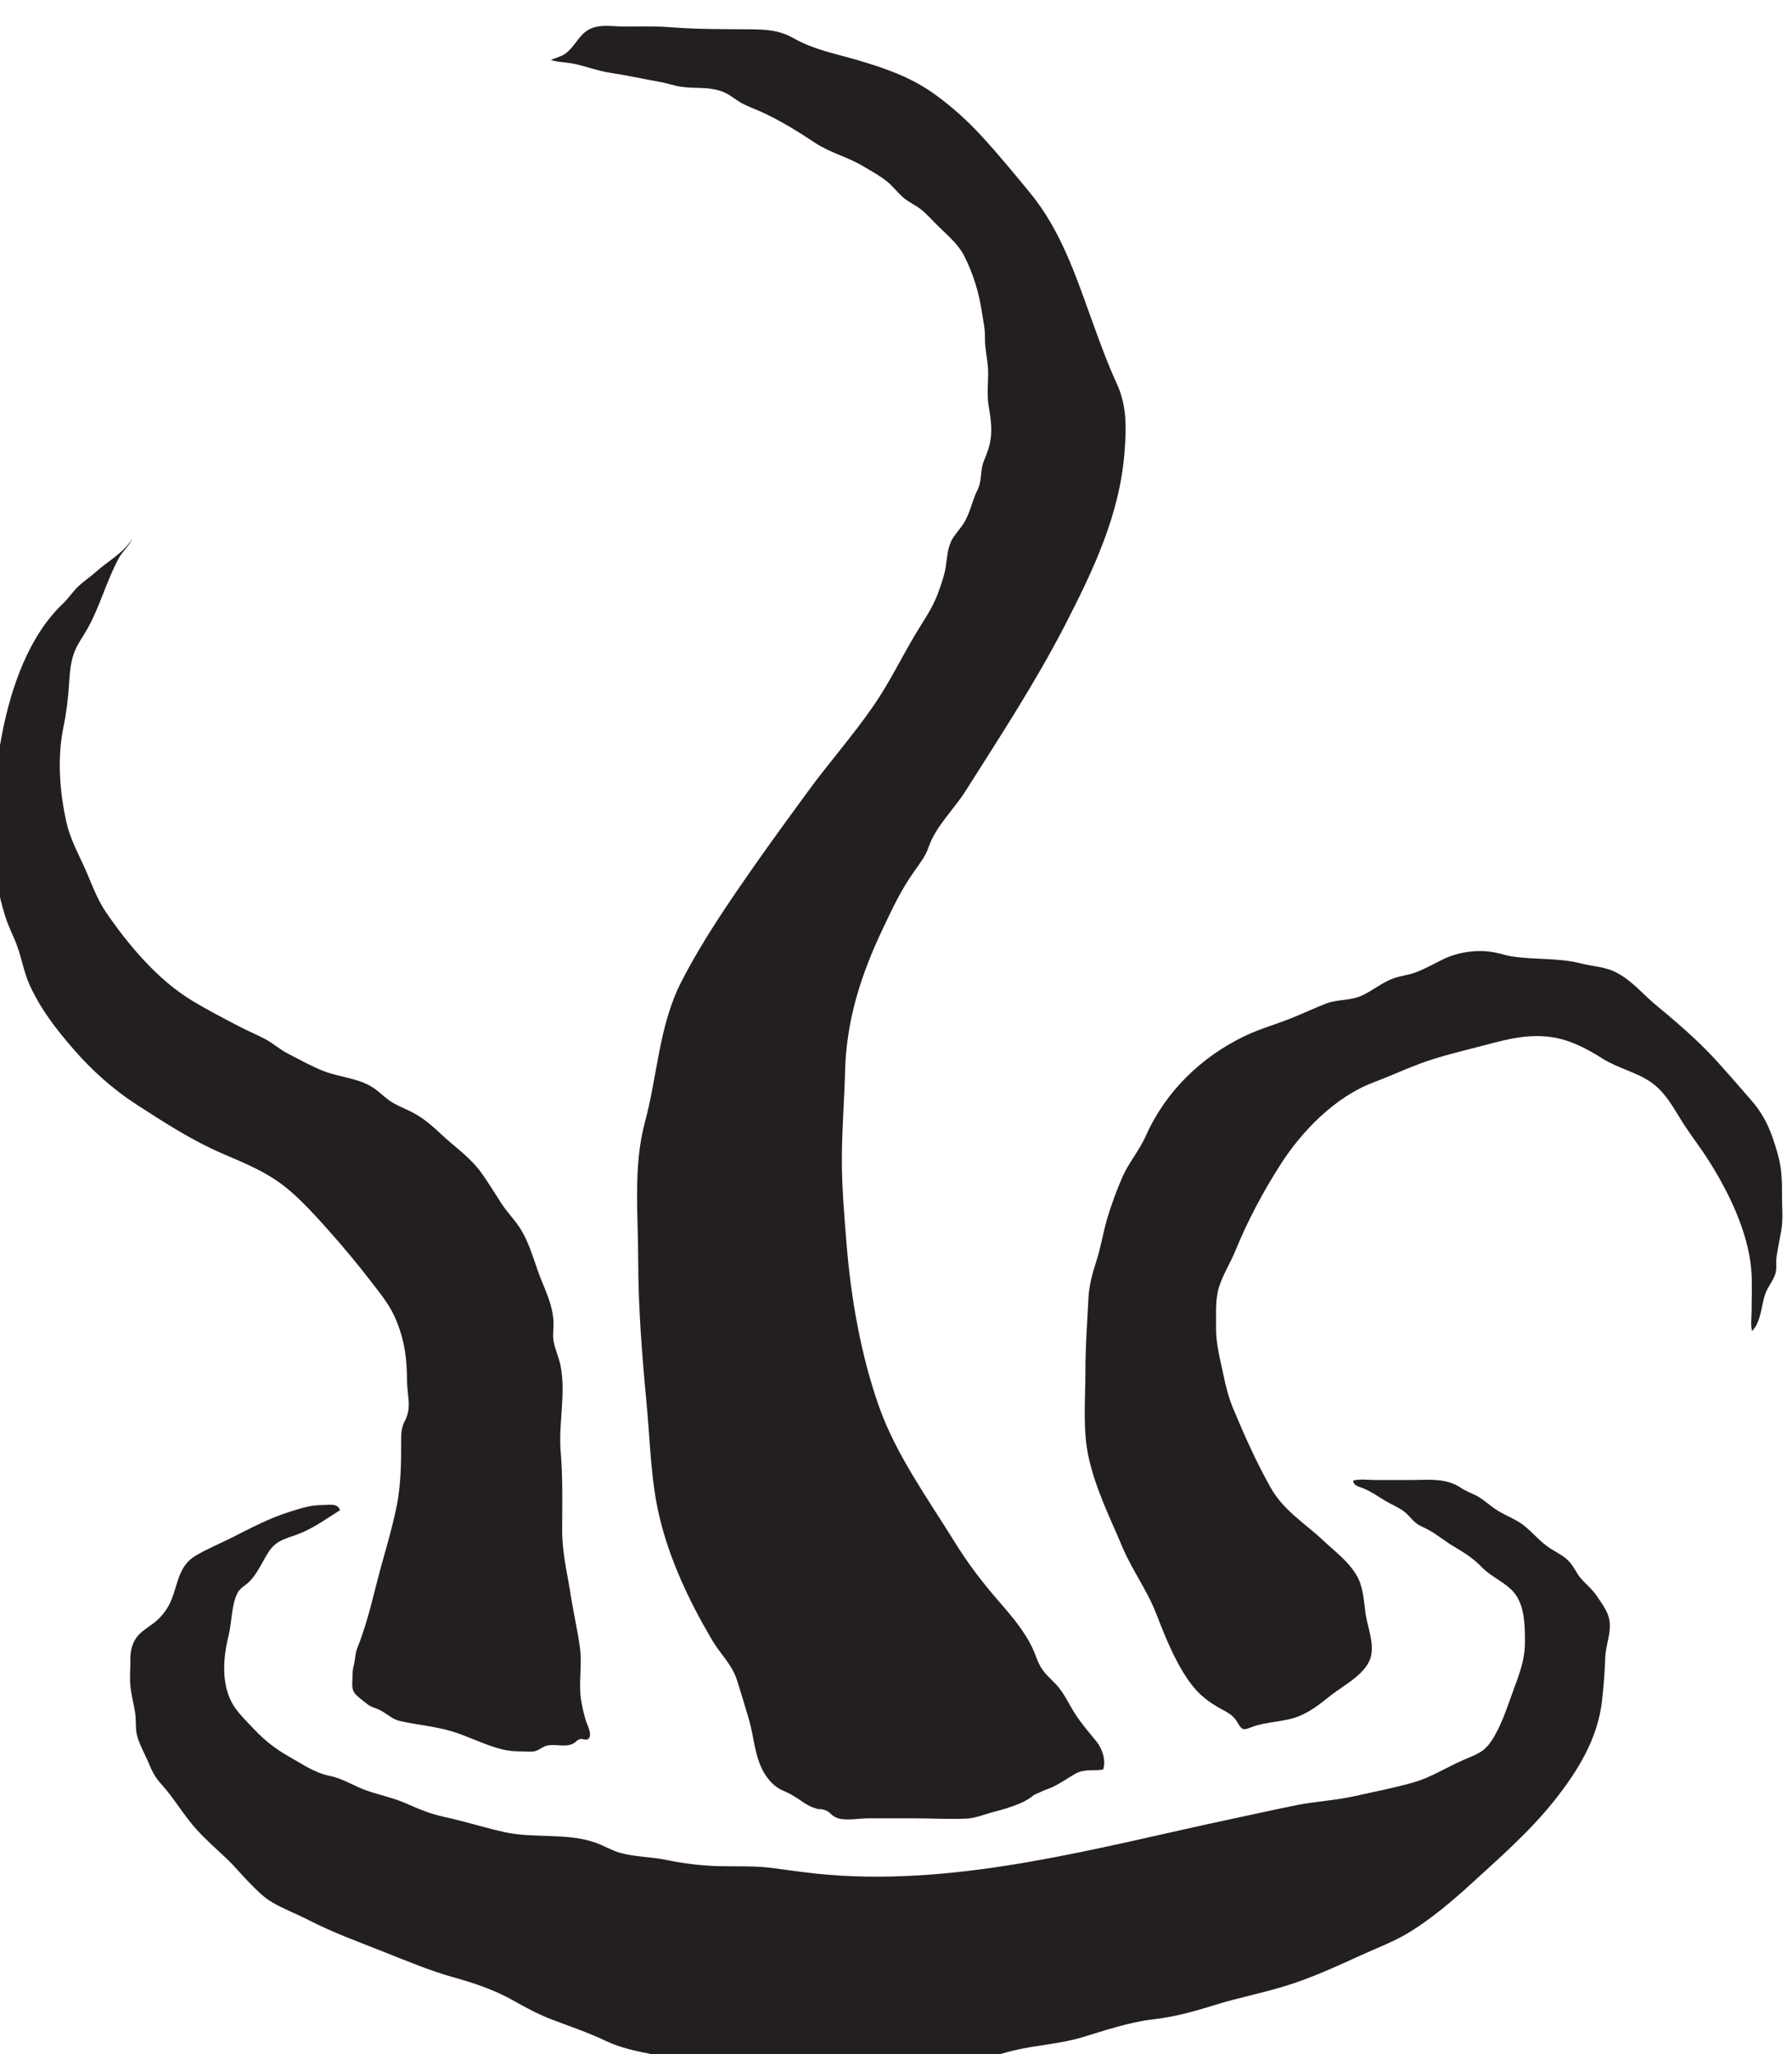 <?xml version="1.0" encoding="UTF-8" standalone="no"?>
<!-- Created with Inkscape (http://www.inkscape.org/) -->

<svg
   width="20.942"
   height="24"
   viewBox="0 0 5.541 6.35"
   version="1.1"
   id="svg12563"
   inkscape:version="1.2.1 (9c6d41e4, 2022-07-14)"
   sodipodi:docname="the_devourer_below.svg"
   xmlns:inkscape="http://www.inkscape.org/namespaces/inkscape"
   xmlns:sodipodi="http://sodipodi.sourceforge.net/DTD/sodipodi-0.dtd"
   xmlns="http://www.w3.org/2000/svg"
   xmlns:svg="http://www.w3.org/2000/svg">
  <sodipodi:namedview
     id="namedview12565"
     pagecolor="#505050"
     bordercolor="#eeeeee"
     borderopacity="1"
     inkscape:showpageshadow="0"
     inkscape:pageopacity="0"
     inkscape:pagecheckerboard="0"
     inkscape:deskcolor="#505050"
     inkscape:document-units="mm"
     showgrid="false"
     inkscape:zoom="0.70199214"
     inkscape:cx="59.82973"
     inkscape:cy="71.225869"
     inkscape:window-width="1390"
     inkscape:window-height="938"
     inkscape:window-x="0"
     inkscape:window-y="25"
     inkscape:window-maximized="0"
     inkscape:current-layer="layer1" />
  <defs
     id="defs12560">
    <clipPath
       clipPathUnits="userSpaceOnUse"
       id="clipPath6488">
      <path
         d="m 55.717,183.207 h 24.7 v 24.699 h -24.7 z"
         id="path6486" />
    </clipPath>
  </defs>
  <g
     inkscape:label="Layer 1"
     inkscape:groupmode="layer"
     id="layer1"
     transform="translate(-89.374,-129.646)">
    <g
       id="g6482"
       transform="matrix(0.329,0,0,-0.329,69.612,197.301)">
      <g
         id="g6484"
         clip-path="url(#clipPath6488)">
        <g
           id="g6490"
           transform="translate(62.823,191.443)">
          <path
             d="m 0,0 c -0.012,-0.004 -0.025,-0.008 -0.038,-0.012 -0.181,-0.056 -0.363,-0.152 -0.533,-0.238 -0.114,-0.058 -0.233,-0.106 -0.345,-0.172 -0.147,-0.086 -0.165,-0.234 -0.215,-0.379 -0.029,-0.083 -0.071,-0.153 -0.133,-0.214 -0.061,-0.062 -0.147,-0.1 -0.202,-0.167 -0.044,-0.053 -0.065,-0.135 -0.065,-0.201 0.002,-0.094 -0.01,-0.196 0.003,-0.289 0.01,-0.071 0.028,-0.145 0.04,-0.216 0.012,-0.068 0.005,-0.136 0.015,-0.202 0.016,-0.089 0.079,-0.197 0.114,-0.281 0.03,-0.073 0.06,-0.133 0.113,-0.192 0.125,-0.136 0.215,-0.299 0.341,-0.437 0.085,-0.094 0.18,-0.176 0.272,-0.263 0.077,-0.072 0.143,-0.154 0.217,-0.229 0.069,-0.069 0.131,-0.137 0.216,-0.187 0.108,-0.064 0.23,-0.109 0.342,-0.167 0.239,-0.122 0.473,-0.206 0.722,-0.305 0.217,-0.086 0.421,-0.172 0.646,-0.235 0.196,-0.055 0.382,-0.117 0.56,-0.218 0.121,-0.069 0.24,-0.132 0.37,-0.181 0.165,-0.063 0.33,-0.118 0.49,-0.194 0.146,-0.07 0.291,-0.099 0.448,-0.13 0.228,-0.046 0.454,-0.091 0.678,-0.15 0.238,-0.062 0.456,-0.064 0.702,-0.063 0.253,0.001 0.509,-0.012 0.762,0.005 0.229,0.016 0.46,0.055 0.686,0.095 0.199,0.034 0.384,0.108 0.58,0.153 0.206,0.048 0.416,0.058 0.62,0.118 0.221,0.066 0.445,0.144 0.674,0.171 0.194,0.022 0.376,0.071 0.561,0.129 0.254,0.08 0.52,0.127 0.771,0.213 0.21,0.072 0.412,0.164 0.613,0.256 0.166,0.076 0.33,0.135 0.485,0.233 0.199,0.126 0.381,0.279 0.555,0.438 0.276,0.252 0.556,0.496 0.789,0.789 0.217,0.274 0.406,0.578 0.446,0.933 0.016,0.137 0.026,0.274 0.031,0.413 0.005,0.125 0.068,0.25 0.032,0.377 -0.02,0.07 -0.073,0.14 -0.115,0.202 -0.041,0.061 -0.097,0.104 -0.145,0.159 -0.043,0.05 -0.067,0.113 -0.112,0.161 -0.048,0.051 -0.114,0.083 -0.175,0.121 -0.098,0.063 -0.158,0.143 -0.246,0.214 -0.075,0.06 -0.17,0.093 -0.252,0.144 -0.066,0.04 -0.121,0.096 -0.189,0.134 -0.053,0.029 -0.103,0.044 -0.155,0.079 -0.145,0.096 -0.301,0.073 -0.479,0.073 h -0.322 c -0.063,0 -0.151,0.012 -0.211,-0.005 10e-4,-0.049 0.055,-0.056 0.1,-0.075 0.075,-0.032 0.136,-0.076 0.204,-0.117 0.054,-0.032 0.119,-0.058 0.169,-0.095 0.048,-0.035 0.074,-0.078 0.118,-0.113 0.037,-0.029 0.086,-0.045 0.127,-0.069 0.079,-0.045 0.147,-0.103 0.225,-0.149 0.113,-0.066 0.186,-0.114 0.274,-0.204 0.086,-0.086 0.21,-0.134 0.29,-0.225 0.107,-0.123 0.107,-0.322 0.107,-0.47 10e-4,-0.172 -0.058,-0.315 -0.118,-0.479 C 11.403,-1.863 11.35,-2.032 11.257,-2.169 11.186,-2.274 11.115,-2.291 10.992,-2.345 10.835,-2.413 10.705,-2.501 10.536,-2.551 10.355,-2.604 10.162,-2.64 9.977,-2.682 9.796,-2.723 9.611,-2.731 9.429,-2.767 9.212,-2.811 8.996,-2.859 8.781,-2.905 7.568,-3.164 6.295,-3.524 5.025,-3.421 4.857,-3.407 4.689,-3.383 4.522,-3.36 4.344,-3.335 4.175,-3.345 3.995,-3.34 3.832,-3.336 3.66,-3.314 3.502,-3.281 3.361,-3.252 3.213,-3.254 3.075,-3.216 2.991,-3.193 2.918,-3.146 2.836,-3.118 2.563,-3.024 2.267,-3.082 1.987,-3.021 1.795,-2.978 1.608,-2.918 1.416,-2.877 1.293,-2.85 1.185,-2.806 1.07,-2.755 c -0.119,0.054 -0.243,0.079 -0.365,0.12 -0.13,0.042 -0.227,0.115 -0.362,0.143 -0.143,0.029 -0.254,0.109 -0.381,0.18 -0.123,0.069 -0.226,0.149 -0.323,0.251 -0.069,0.072 -0.167,0.167 -0.215,0.255 -0.102,0.19 -0.082,0.431 -0.032,0.631 0.031,0.124 0.026,0.295 0.087,0.407 0.021,0.037 0.054,0.055 0.086,0.081 0.09,0.076 0.136,0.193 0.197,0.29 0.084,0.135 0.187,0.133 0.324,0.193 C 0.215,-0.147 0.32,-0.07 0.439,0.004 0.419,0.074 0.336,0.053 0.277,0.053 0.17,0.053 0.096,0.03 0,0"
             style="fill:#231f20;fill-opacity:1;fill-rule:nonzero;stroke:none"
             id="path6492" />
        </g>
        <g
           id="g6494"
           transform="translate(63.596,190.719)">
          <path
             d="m 0,0 c 0.006,0.023 0.012,0.046 0.018,0.069 0.06,0.236 0.136,0.469 0.183,0.708 0.037,0.192 0.041,0.389 0.04,0.585 0,0.077 -0.002,0.136 0.034,0.204 0.069,0.131 0.022,0.235 0.021,0.382 -0.001,0.206 -0.021,0.368 -0.099,0.559 -0.056,0.14 -0.136,0.236 -0.228,0.356 -0.136,0.178 -0.277,0.346 -0.427,0.514 -0.111,0.124 -0.224,0.248 -0.35,0.356 -0.19,0.163 -0.397,0.246 -0.627,0.345 -0.291,0.125 -0.552,0.295 -0.818,0.467 -0.219,0.142 -0.419,0.323 -0.589,0.52 -0.16,0.184 -0.307,0.375 -0.408,0.598 -0.055,0.12 -0.074,0.248 -0.119,0.37 -0.033,0.09 -0.078,0.173 -0.107,0.264 -0.179,0.555 -0.142,1.168 -0.032,1.735 0.083,0.425 0.248,0.908 0.567,1.212 0.057,0.054 0.099,0.122 0.158,0.175 0.052,0.047 0.11,0.086 0.163,0.133 0.113,0.101 0.254,0.173 0.335,0.307 C -2.312,9.793 -2.378,9.739 -2.412,9.676 -2.529,9.46 -2.59,9.218 -2.711,9.005 -2.749,8.939 -2.794,8.877 -2.824,8.807 -2.864,8.712 -2.872,8.612 -2.879,8.51 -2.887,8.366 -2.905,8.223 -2.934,8.081 -2.992,7.795 -2.969,7.483 -2.906,7.198 -2.875,7.055 -2.808,6.926 -2.747,6.794 -2.676,6.643 -2.629,6.489 -2.534,6.349 -2.322,6.039 -2.047,5.711 -1.721,5.515 -1.583,5.431 -1.435,5.355 -1.292,5.28 -1.206,5.234 -1.115,5.198 -1.029,5.151 -0.96,5.113 -0.9,5.06 -0.831,5.023 -0.722,4.967 -0.601,4.899 -0.488,4.855 -0.326,4.792 -0.147,4.79 -0.002,4.685 0.051,4.646 0.096,4.599 0.151,4.564 0.232,4.514 0.324,4.486 0.404,4.434 0.484,4.384 0.554,4.321 0.622,4.257 0.756,4.132 0.894,4.042 1.002,3.889 1.065,3.799 1.123,3.706 1.182,3.613 1.235,3.531 1.304,3.462 1.357,3.381 1.437,3.256 1.476,3.118 1.525,2.98 1.582,2.817 1.667,2.671 1.673,2.493 1.675,2.436 1.664,2.379 1.673,2.321 1.686,2.241 1.723,2.167 1.739,2.088 1.792,1.817 1.717,1.548 1.741,1.272 1.761,1.03 1.755,0.79 1.754,0.548 1.753,0.331 1.801,0.146 1.834,-0.064 1.859,-0.23 1.898,-0.393 1.921,-0.559 1.941,-0.703 1.916,-0.848 1.925,-0.992 1.93,-1.072 1.953,-1.168 1.976,-1.246 1.989,-1.292 2.046,-1.388 1.997,-1.423 1.98,-1.435 1.945,-1.418 1.926,-1.422 1.895,-1.428 1.884,-1.451 1.857,-1.465 1.782,-1.502 1.696,-1.466 1.615,-1.483 1.573,-1.491 1.544,-1.522 1.505,-1.534 1.465,-1.545 1.424,-1.539 1.383,-1.538 c -0.074,0 -0.128,0.003 -0.199,0.021 -0.164,0.041 -0.314,0.123 -0.475,0.17 -0.157,0.046 -0.318,0.058 -0.477,0.094 -0.085,0.019 -0.127,0.076 -0.205,0.11 -0.04,0.018 -0.07,0.022 -0.105,0.05 -0.033,0.027 -0.084,0.063 -0.112,0.095 -0.037,0.041 -0.028,0.095 -0.027,0.146 0,0.049 0.002,0.083 0.014,0.128 0.013,0.051 0.011,0.105 0.031,0.155 C -0.097,-0.383 -0.049,-0.194 0,0"
             style="fill:#231f20;fill-opacity:1;fill-rule:nonzero;stroke:none"
             id="path6496" />
        </g>
        <g
           id="g6498"
           transform="translate(71.23,189.858)">
          <path
             d="M 0,0 C -0.128,0.187 -0.215,0.408 -0.297,0.618 -0.381,0.836 -0.522,1.025 -0.613,1.24 -0.729,1.515 -0.862,1.78 -0.929,2.074 -0.99,2.339 -0.962,2.619 -0.962,2.89 c 0,0.23 0.016,0.455 0.028,0.684 0.006,0.134 0.04,0.247 0.08,0.373 0.04,0.128 0.06,0.259 0.098,0.387 0.039,0.13 0.088,0.263 0.142,0.387 0.061,0.137 0.159,0.249 0.22,0.386 0.183,0.413 0.516,0.738 0.923,0.935 0.148,0.072 0.305,0.114 0.457,0.176 0.107,0.043 0.211,0.093 0.319,0.134 0.115,0.042 0.227,0.022 0.339,0.077 0.1,0.048 0.187,0.122 0.292,0.159 C 1.999,6.611 2.066,6.616 2.13,6.639 2.229,6.674 2.319,6.728 2.414,6.773 2.556,6.838 2.734,6.861 2.888,6.83 2.939,6.82 2.989,6.803 3.042,6.794 3.257,6.76 3.484,6.782 3.697,6.727 3.819,6.696 3.927,6.698 4.039,6.636 4.191,6.553 4.287,6.426 4.419,6.32 4.539,6.222 4.656,6.121 4.769,6.015 4.842,5.947 4.912,5.875 4.98,5.801 5.025,5.75 5.07,5.699 5.116,5.648 5.18,5.574 5.245,5.501 5.309,5.426 5.435,5.277 5.491,5.127 5.543,4.942 5.583,4.803 5.585,4.69 5.585,4.547 5.584,4.438 5.597,4.325 5.578,4.218 5.564,4.136 5.546,4.055 5.534,3.974 5.526,3.92 5.538,3.862 5.522,3.81 5.502,3.745 5.451,3.688 5.428,3.623 5.39,3.518 5.388,3.353 5.303,3.273 5.289,3.331 5.299,3.397 5.299,3.457 5.299,3.591 5.307,3.726 5.295,3.86 5.263,4.211 5.082,4.581 4.897,4.873 4.826,4.986 4.744,5.091 4.671,5.202 4.576,5.348 4.495,5.518 4.345,5.617 4.205,5.71 4.042,5.743 3.9,5.832 3.734,5.937 3.564,6.025 3.366,6.041 3.138,6.06 2.947,5.999 2.729,5.943 2.545,5.896 2.357,5.851 2.178,5.784 2.031,5.729 1.889,5.663 1.742,5.608 1.387,5.474 1.073,5.153 0.873,4.84 0.708,4.583 0.562,4.308 0.447,4.026 0.4,3.911 0.33,3.804 0.293,3.684 0.256,3.561 0.268,3.432 0.266,3.305 0.264,3.156 0.302,3.016 0.333,2.871 0.356,2.76 0.382,2.652 0.426,2.547 0.532,2.293 0.642,2.046 0.777,1.805 0.9,1.585 1.097,1.471 1.275,1.303 1.388,1.197 1.502,1.116 1.584,0.982 1.649,0.876 1.654,0.741 1.67,0.623 1.688,0.496 1.751,0.351 1.723,0.222 1.687,0.056 1.472,-0.051 1.348,-0.148 1.256,-0.221 1.164,-0.296 1.055,-0.342 0.912,-0.403 0.754,-0.393 0.611,-0.445 0.524,-0.477 0.513,-0.485 0.467,-0.405 0.419,-0.322 0.354,-0.304 0.276,-0.257 0.205,-0.215 0.136,-0.164 0.081,-0.103 0.051,-0.07 0.024,-0.035 0,0"
             style="fill:#231f20;fill-opacity:1;fill-rule:nonzero;stroke:none"
             id="path6500" />
        </g>
        <g
           id="g6502"
           transform="translate(69.829,190.011)">
          <path
             d="m 0,0 c -0.019,0.04 -0.032,0.082 -0.05,0.122 -0.075,0.17 -0.206,0.322 -0.326,0.46 -0.157,0.18 -0.292,0.358 -0.418,0.562 -0.249,0.402 -0.547,0.815 -0.706,1.264 -0.172,0.487 -0.264,1.018 -0.306,1.531 -0.021,0.264 -0.044,0.528 -0.044,0.793 0,0.275 0.023,0.548 0.03,0.823 0.012,0.488 0.149,0.913 0.358,1.352 0.09,0.191 0.171,0.363 0.294,0.535 0.052,0.075 0.104,0.139 0.133,0.225 0.069,0.199 0.24,0.356 0.351,0.533 0.323,0.51 0.654,1.016 0.931,1.553 0.268,0.521 0.515,1.039 0.56,1.63 0.017,0.225 0.023,0.429 -0.072,0.637 -0.095,0.207 -0.168,0.413 -0.246,0.628 -0.147,0.409 -0.289,0.825 -0.569,1.166 -0.146,0.178 -0.299,0.363 -0.455,0.533 -0.137,0.15 -0.295,0.291 -0.461,0.408 -0.217,0.153 -0.465,0.237 -0.718,0.311 -0.203,0.059 -0.399,0.095 -0.585,0.2 -0.14,0.079 -0.258,0.085 -0.423,0.086 -0.251,0.002 -0.495,0 -0.745,0.02 -0.143,0.011 -0.286,0.006 -0.429,0.006 -0.091,0 -0.194,0.019 -0.283,-0.008 -0.138,-0.041 -0.166,-0.172 -0.272,-0.248 -0.041,-0.028 -0.09,-0.038 -0.134,-0.058 0.072,-0.022 0.13,-0.02 0.202,-0.033 0.123,-0.023 0.239,-0.071 0.364,-0.089 0.155,-0.023 0.309,-0.058 0.464,-0.085 0.066,-0.012 0.13,-0.036 0.197,-0.045 0.125,-0.018 0.234,0.001 0.358,-0.036 0.088,-0.027 0.125,-0.068 0.2,-0.113 0.059,-0.033 0.123,-0.056 0.185,-0.083 0.179,-0.08 0.354,-0.189 0.517,-0.297 0.143,-0.094 0.304,-0.13 0.449,-0.218 0.076,-0.046 0.157,-0.088 0.226,-0.145 0.053,-0.043 0.094,-0.099 0.145,-0.144 0.052,-0.047 0.116,-0.073 0.17,-0.115 0.054,-0.042 0.097,-0.093 0.145,-0.14 0.089,-0.09 0.202,-0.18 0.261,-0.295 0.085,-0.164 0.143,-0.355 0.169,-0.538 0.012,-0.081 0.029,-0.147 0.028,-0.231 -0.003,-0.115 0.031,-0.223 0.03,-0.339 -0.001,-0.101 -0.012,-0.208 0.005,-0.307 0.014,-0.082 0.025,-0.153 0.024,-0.236 C -0.448,11.463 -0.477,11.39 -0.517,11.291 -0.553,11.202 -0.53,11.112 -0.576,11.022 -0.628,10.918 -0.643,10.807 -0.707,10.707 -0.743,10.65 -0.792,10.604 -0.822,10.543 -0.861,10.461 -0.86,10.379 -0.875,10.292 -0.889,10.21 -0.921,10.123 -0.95,10.044 -1.003,9.904 -1.087,9.788 -1.163,9.661 -1.294,9.439 -1.406,9.208 -1.553,8.995 -1.744,8.717 -1.971,8.462 -2.17,8.189 -2.339,7.958 -2.508,7.727 -2.672,7.493 -2.919,7.139 -3.165,6.782 -3.361,6.397 -3.57,5.987 -3.582,5.522 -3.701,5.083 -3.813,4.665 -3.764,4.21 -3.764,3.781 c 10e-4,-0.447 0.036,-0.89 0.078,-1.335 0.034,-0.352 0.039,-0.721 0.12,-1.065 0.097,-0.412 0.282,-0.8 0.495,-1.163 0.075,-0.128 0.186,-0.228 0.233,-0.372 0.039,-0.12 0.075,-0.244 0.112,-0.366 0.05,-0.167 0.054,-0.352 0.142,-0.506 0.042,-0.073 0.104,-0.141 0.182,-0.173 0.078,-0.032 0.133,-0.071 0.203,-0.118 0.044,-0.03 0.078,-0.041 0.128,-0.056 0.041,0.003 0.077,-0.009 0.109,-0.036 0.026,-0.028 0.057,-0.046 0.094,-0.054 0.079,-0.016 0.189,0.004 0.269,0.004 h 0.415 c 0.166,0 0.335,-0.009 0.501,-0.003 0.093,0.004 0.18,0.044 0.27,0.066 0.076,0.019 0.166,0.047 0.239,0.078 0.048,0.021 0.092,0.047 0.132,0.08 0.055,0.026 0.111,0.05 0.168,0.071 0.074,0.035 0.142,0.083 0.213,0.124 0.095,0.054 0.168,0.025 0.267,0.043 0.029,0.088 -0.01,0.199 -0.066,0.267 -0.074,0.09 -0.145,0.171 -0.208,0.272 C 0.28,-0.377 0.238,-0.285 0.172,-0.21 0.118,-0.151 0.057,-0.103 0.016,-0.032 0.01,-0.021 0.005,-0.011 0,0"
             style="fill:#231f20;fill-opacity:1;fill-rule:nonzero;stroke:none"
             id="path6504" />
        </g>
      </g>
    </g>
  </g>
</svg>
